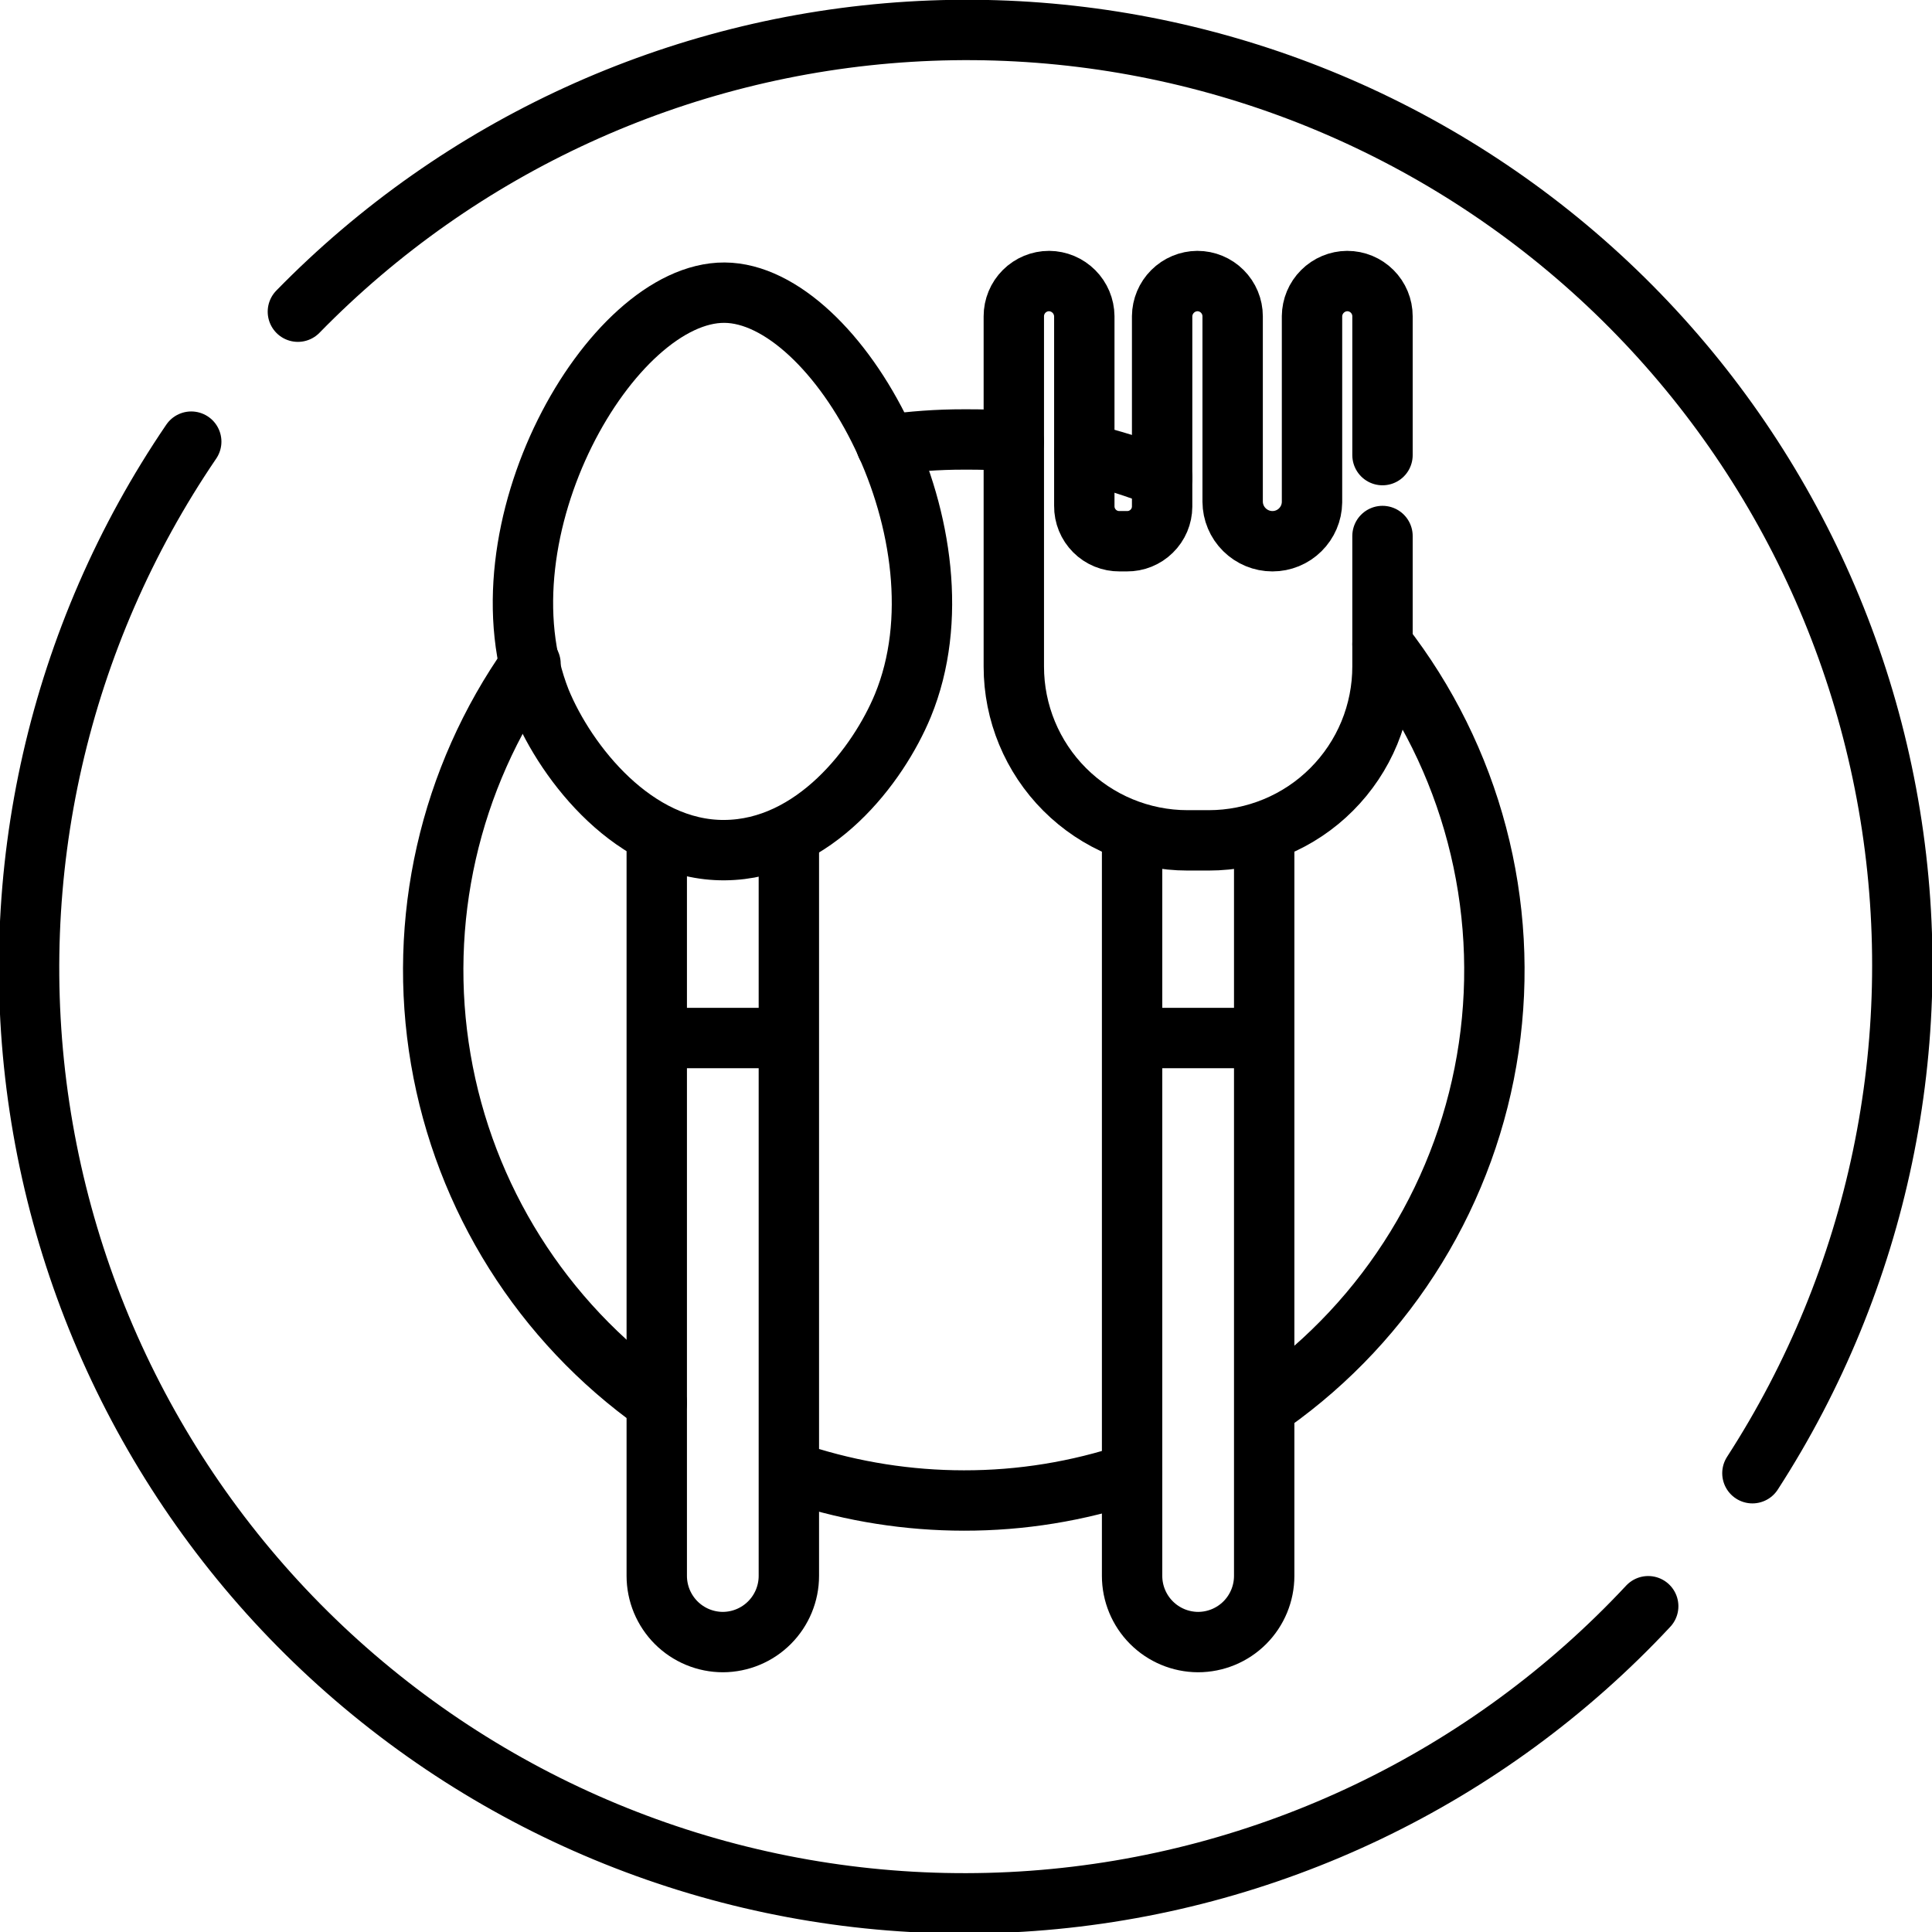 <svg width="64" height="64" viewBox="0 0 64 64" fill="none" xmlns="http://www.w3.org/2000/svg">
  <g clip-path="url(#clip0_460_233)">
    <path d="M29.909 23.371C29.096 25.34 26.975 28.142 24 28.162C21.025 28.183 18.761 25.289 17.909 23.218C15.685 17.604 20.244 9.675 24 9.695C27.756 9.716 32.213 17.767 29.909 23.371Z" stroke="black" stroke-width="2" stroke-miterlimit="10"/>
    <path d="M26.132 27.838V52.203C26.132 52.783 25.902 53.339 25.493 53.75C25.084 54.161 24.529 54.393 23.949 54.396C23.661 54.396 23.376 54.339 23.11 54.229C22.844 54.119 22.602 53.957 22.399 53.754C22.195 53.55 22.034 53.308 21.923 53.042C21.813 52.776 21.756 52.491 21.756 52.203V27.838" stroke="black" stroke-width="2" stroke-miterlimit="10"/>
    <path d="M21.756 34.386H26.122" stroke="black" stroke-width="2" stroke-miterlimit="10"/>
    <path d="M41.878 27.838V52.203C41.878 52.785 41.647 53.342 41.236 53.754C40.825 54.165 40.267 54.396 39.685 54.396C39.105 54.393 38.55 54.161 38.141 53.75C37.732 53.339 37.502 52.783 37.502 52.203V27.838" stroke="black" stroke-width="2" stroke-miterlimit="10"/>
    <path d="M37.502 34.386H41.868" stroke="black" stroke-width="2" stroke-miterlimit="10"/>
    <path d="M45.797 15.076V10.477C45.797 10.168 45.674 9.871 45.455 9.652C45.236 9.433 44.939 9.31 44.629 9.31C44.321 9.312 44.025 9.436 43.807 9.655C43.588 9.873 43.465 10.168 43.462 10.477V16.64C43.457 16.983 43.316 17.311 43.071 17.552C42.826 17.794 42.496 17.929 42.152 17.929C41.804 17.929 41.47 17.791 41.223 17.546C40.975 17.301 40.835 16.968 40.833 16.619V10.477C40.833 10.168 40.709 9.871 40.49 9.652C40.272 9.433 39.975 9.31 39.665 9.31C39.356 9.312 39.061 9.436 38.842 9.655C38.624 9.873 38.5 10.168 38.497 10.477V16.782C38.496 16.934 38.465 17.084 38.406 17.224C38.346 17.364 38.26 17.491 38.151 17.597C38.043 17.704 37.914 17.788 37.774 17.845C37.633 17.902 37.482 17.93 37.33 17.929H37.086C36.933 17.93 36.78 17.901 36.638 17.843C36.496 17.785 36.366 17.699 36.258 17.59C36.149 17.481 36.063 17.352 36.005 17.21C35.947 17.067 35.917 16.915 35.919 16.761V10.477C35.916 10.168 35.792 9.873 35.574 9.655C35.355 9.436 35.06 9.312 34.751 9.31C34.442 9.31 34.145 9.433 33.926 9.652C33.707 9.871 33.584 10.168 33.584 10.477V22.081C33.584 23.608 34.19 25.072 35.27 26.152C36.349 27.231 37.813 27.838 39.34 27.838H40.041C40.797 27.838 41.547 27.688 42.246 27.398C42.945 27.108 43.58 26.684 44.114 26.148C44.649 25.612 45.073 24.977 45.362 24.277C45.65 23.578 45.798 22.828 45.797 22.071V17.756" stroke="black" stroke-width="2" stroke-miterlimit="10" stroke-linecap="round"/>
    <path d="M37.502 48.802C35.706 49.404 33.824 49.709 31.929 49.706C30.088 49.705 28.259 49.417 26.508 48.853" stroke="black" stroke-width="2" stroke-miterlimit="10" stroke-linecap="round"/>
    <path d="M45.797 21.34C47.255 23.213 48.319 25.361 48.923 27.656C49.528 29.951 49.662 32.345 49.317 34.693C48.972 37.041 48.154 39.295 46.914 41.318C45.674 43.342 44.037 45.093 42.102 46.467" stroke="black" stroke-width="2" stroke-miterlimit="10" stroke-linecap="round"/>
    <path d="M35.919 15.015C36.798 15.218 37.66 15.49 38.498 15.827" stroke="black" stroke-width="2" stroke-miterlimit="10" stroke-linecap="round"/>
    <path d="M29.36 14.741C30.211 14.619 31.07 14.557 31.929 14.558C32.487 14.558 33.035 14.558 33.584 14.64" stroke="black" stroke-width="2" stroke-miterlimit="10" stroke-linecap="round"/>
    <path d="M21.756 46.467C17.959 43.773 15.386 39.683 14.602 35.094C13.817 30.505 14.886 25.792 17.574 21.99" stroke="black" stroke-width="2" stroke-miterlimit="10" stroke-linecap="round"/>
    <path d="M54.599 53.208C49.272 58.916 41.987 62.401 34.2 62.969C26.414 63.536 18.7 61.144 12.602 56.269C6.503 51.395 2.47 44.398 1.308 36.677C0.146 28.957 1.942 21.083 6.335 14.63" stroke="black" stroke-width="2" stroke-miterlimit="10" stroke-linecap="round"/>
    <path d="M9.868 10.325C15.237 4.829 22.456 1.524 30.124 1.051C37.793 0.578 45.363 2.971 51.367 7.765C57.37 12.559 61.379 19.413 62.614 26.996C63.849 34.579 62.223 42.35 58.051 48.802" stroke="black" stroke-width="2" stroke-miterlimit="10" stroke-linecap="round"/>
  </g>
  <defs>
    <clipPath id="clip0_460_233">
      <rect width="64" height="64" fill="white"/>
    </clipPath>
  </defs>
</svg>